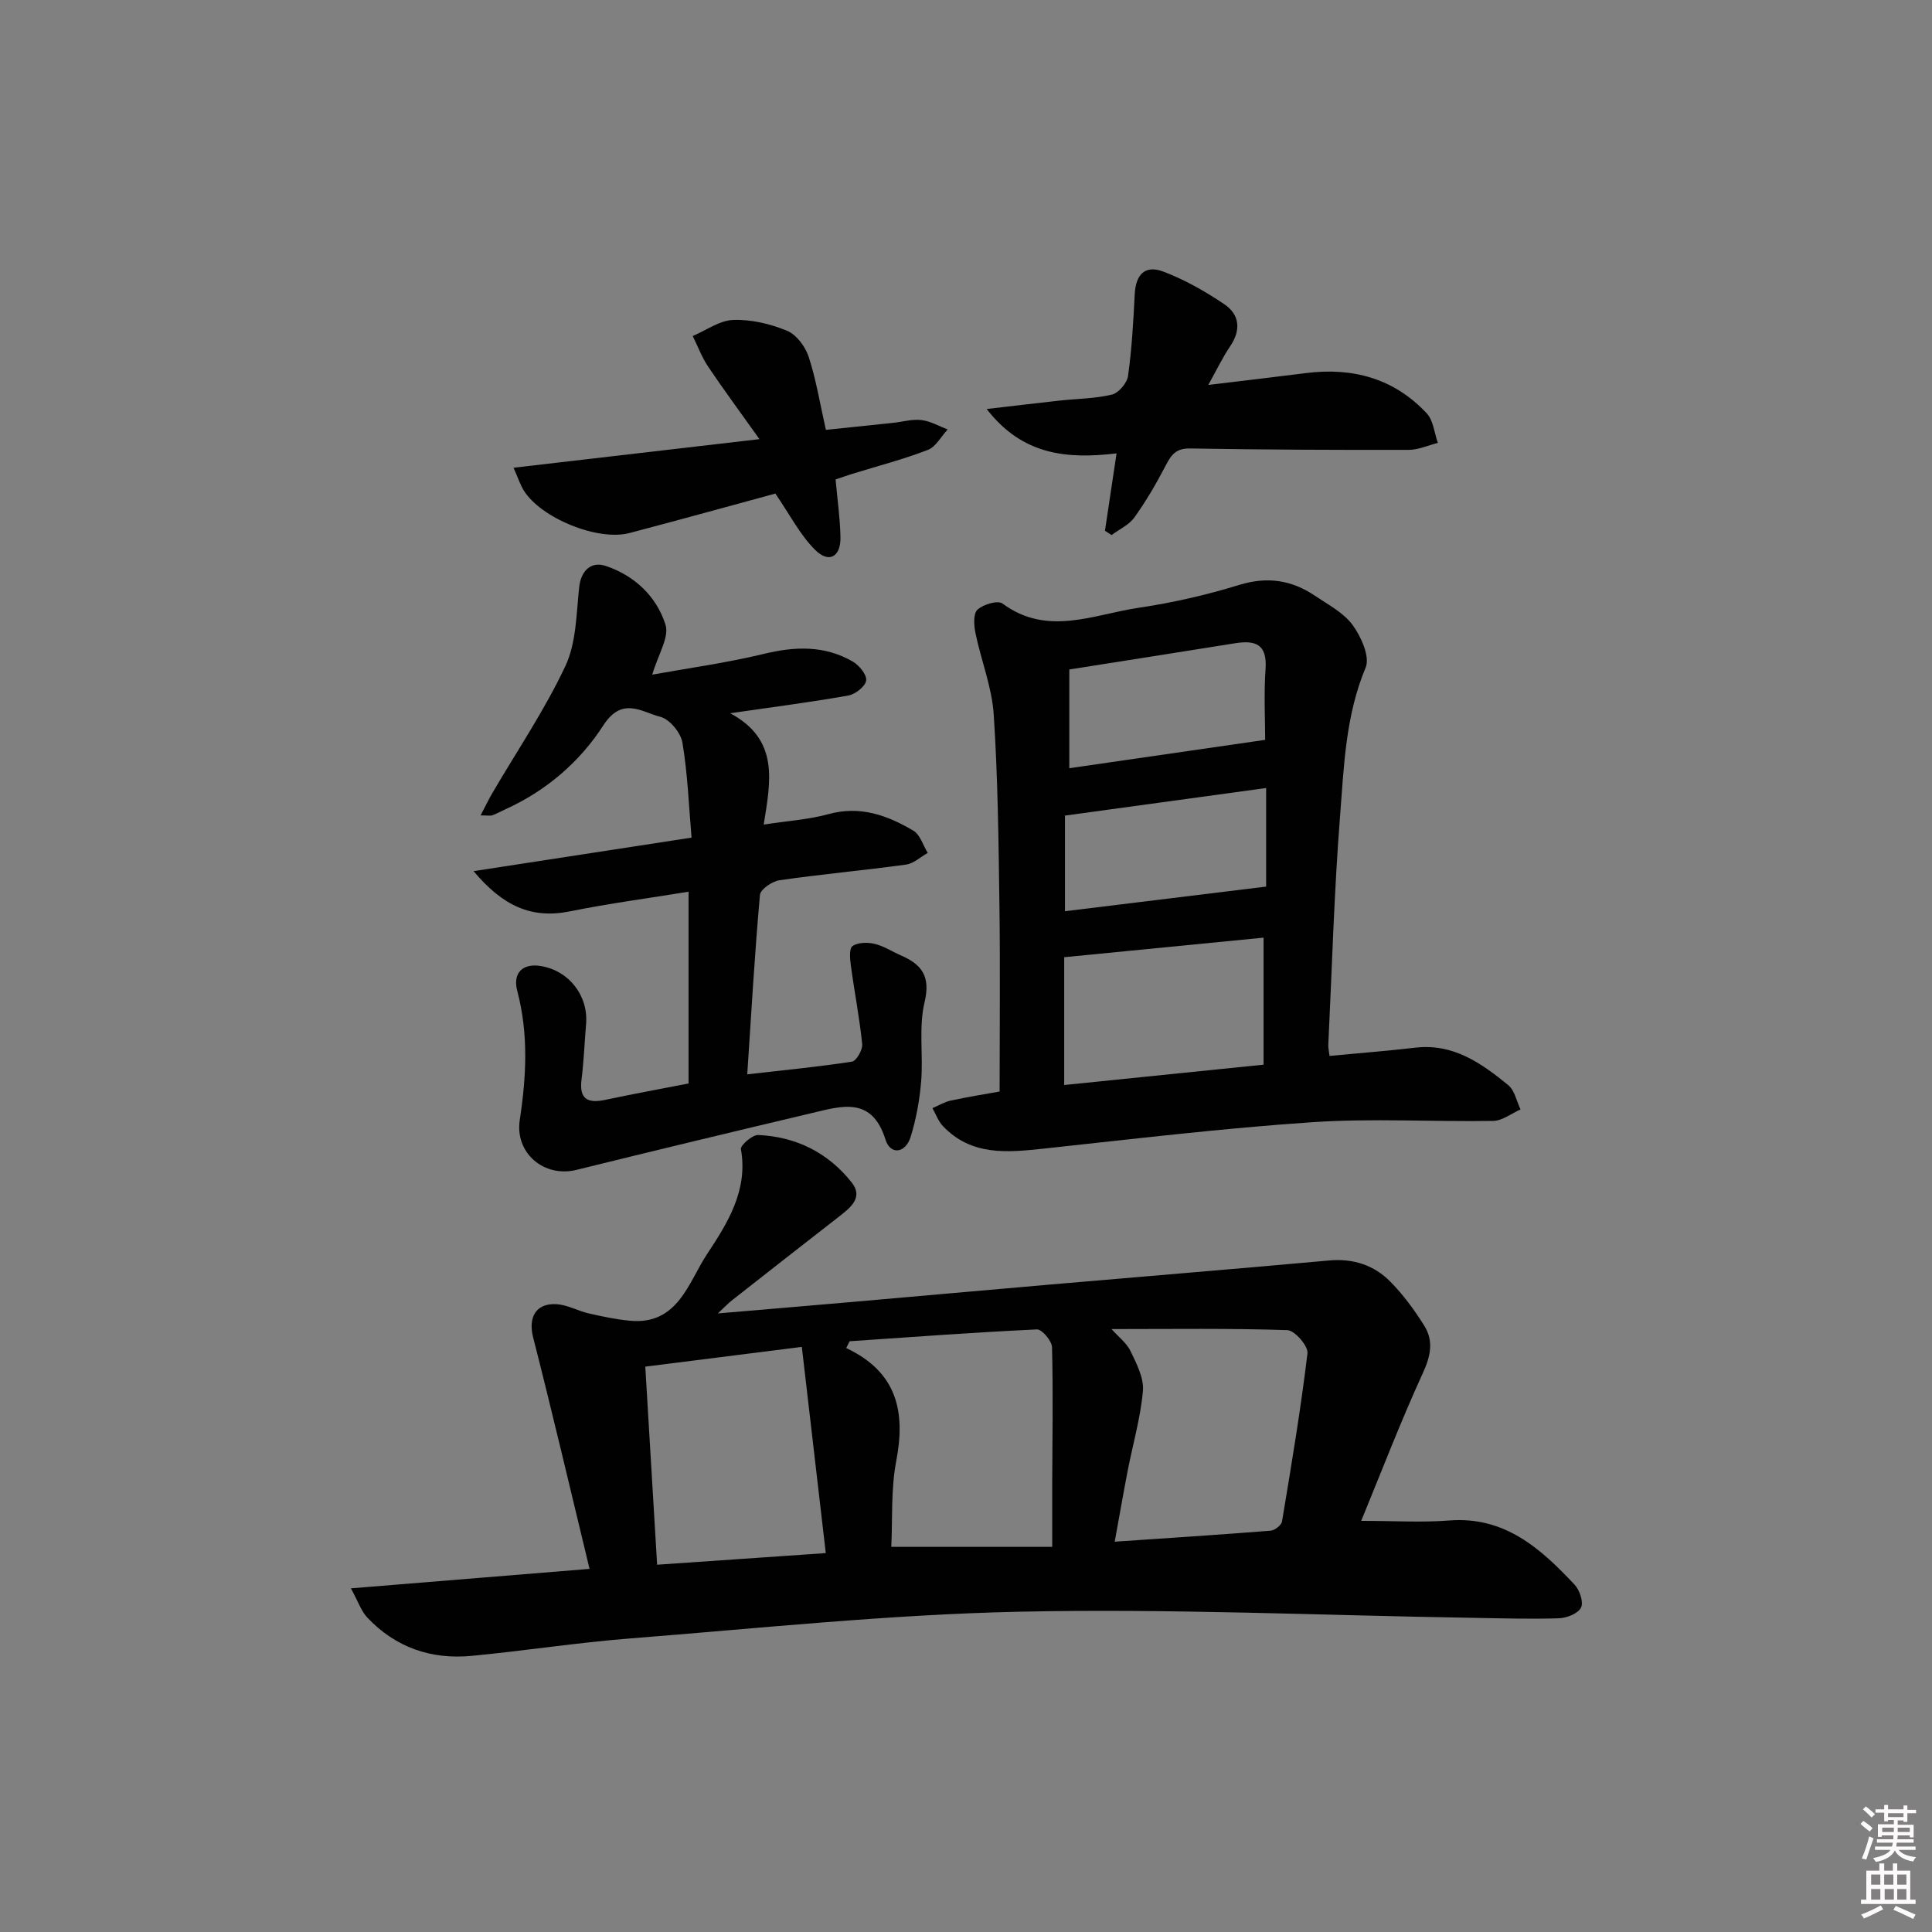 <svg enable-background="new 0 0 400 400" viewBox="0 0 400 400" xmlns="http://www.w3.org/2000/svg"><rect x="0" y="0" width="400" height="400" fill="#808080" stroke="none"/><path d="m385.2 377.6.6-.6c.6.4 1.3.9 1.9 1.5l-.6.7c-.8-.6-1.4-1.1-1.9-1.6zm.3 7.1c.6-1.4 1.1-2.9 1.5-4.5.3.1.6.3.9.4-.5 1.4-1 2.9-1.5 4.4l-.9-.2zm.2-10.1.6-.6c.7.5 1.3 1.1 1.9 1.6l-.7.7c-.6-.6-1.2-1.2-1.8-1.7zm8.4-.8h.8v.9h1.8v.7h-1.8v1.8h-.8v-.3h-1.2v.9h3.3v2.6h-.8v-.4h-2.5c0 .3 0 .6-.1.8h3.4v.7h-3.5c0 .3-.1.6-.1.8h4v.7h-3.5c.7.9 1.9 1.3 3.6 1.5-.2.2-.4.5-.6.9-1.9-.3-3.2-1.1-3.8-2.3-.5 1.1-1.8 2-3.9 2.4-.2-.3-.4-.5-.6-.8 1.9-.4 3.1-.9 3.6-1.7h-3.2v-.7h3.5c.1-.2.1-.5.2-.8h-3.3v-.7h3.4c0-.2 0-.5 0-.8h-2.4v.3h-.8v-2.6h3.3v-.9h-1.2v.3h-.8v-1.8h-1.8v-.7h1.8v-.9h.8v.9h3.2zm-4.4 5.5h2.4c0-.3 0-.6 0-.9h-2.4zm1.2-3.1h3.2v-.8h-3.2zm4.4 2.2h-2.4v.9h2.5v-.9z" fill="#fcfafa"/><path d="m389.2 385.8h.9v1.5h1.8v-1.5h.9v1.5h2.7v6h1.1v.9h-11.3v-.9h1.1v-6h2.7v-1.5zm.2 8.7.5.8c-1.2.6-2.5 1.3-4 1.9-.2-.3-.3-.6-.6-.8 1.6-.6 3-1.3 4.1-1.9zm-2-4.3h1.9v-2.1h-1.9zm0 3.1h1.9v-2.2h-1.9zm2.7-3.1h1.9v-2.1h-1.9zm.1 3.1h1.9v-2.2h-1.9zm2.3 1.3c1.4.6 2.7 1.2 4.1 1.8l-.5.9c-1.5-.7-2.8-1.4-4.1-1.9zm2.2-6.5h-1.9v2.1h1.9zm-1.9 5.2h1.9v-2.2h-1.9z" fill="#fcfafa"/><g fill="#010101"><path d="m148.62 271.93c10.19-.87 19.22-1.62 28.24-2.41 13.57-1.18 27.13-2.41 40.7-3.58 19.19-1.66 38.4-3.23 57.58-4.97 5.02-.46 9.34.95 12.74 4.41 2.66 2.7 4.96 5.84 6.98 9.06 1.99 3.17 1.36 6.28-.27 9.83-4.59 10.01-8.53 20.32-12.77 30.61 7.02 0 12.66.36 18.23-.08 11.5-.9 18.94 5.81 25.97 13.31 1.05 1.12 1.88 3.64 1.31 4.74-.63 1.23-2.96 2.14-4.57 2.2-5.99.19-11.99 0-17.99-.1-31.28-.5-62.58-1.94-93.84-1.26-26.89.58-53.74 3.43-80.58 5.54-10.93.86-21.78 2.56-32.7 3.6-8.38.8-15.78-1.74-21.63-7.96-1.23-1.31-1.83-3.21-3.37-6.02 16.9-1.38 32.5-2.65 49.41-4.03-3.99-16.51-7.68-32.26-11.68-47.93-1.05-4.12.53-7.14 4.88-6.87 2.23.14 4.37 1.38 6.6 1.9 2.82.64 5.67 1.25 8.54 1.52 9.96.96 12.13-7.96 15.98-13.78 4.18-6.32 8.55-13.18 7.02-21.74-.14-.79 2.37-2.98 3.58-2.93 7.84.35 14.47 3.66 19.35 9.82 2.4 3.03-.1 5.11-2.46 6.95-7.49 5.81-14.94 11.67-22.4 17.52-.71.56-1.34 1.24-2.85 2.65zm69.23 48.33c0-4.82-.01-8.93 0-13.04.03-9.43.2-18.86-.04-28.29-.03-1.31-2.09-3.73-3.11-3.69-12.94.61-25.87 1.57-38.8 2.45-.23.47-.47.94-.7 1.41 10.51 4.95 12.33 13.13 10.36 23.37-1.13 5.9-.75 12.1-1.03 17.79zm12.28-45.09c1.42 1.6 3.13 2.88 3.95 4.59 1.24 2.59 2.78 5.55 2.55 8.21-.49 5.57-2.09 11.04-3.16 16.56-.9 4.66-1.71 9.33-2.68 14.66 11.2-.76 21.75-1.44 32.29-2.28.86-.07 2.22-1.14 2.35-1.92 1.93-11.58 3.87-23.16 5.27-34.81.18-1.48-2.64-4.74-4.16-4.79-11.91-.4-23.84-.22-36.41-.22zm-96.53 7.78c.84 14.09 1.64 27.42 2.45 41.01 11.92-.82 23.11-1.59 34.92-2.41-1.66-14.32-3.29-28.31-4.96-42.69-11.26 1.43-21.59 2.73-32.41 4.09z"/><path d="m275.26 218.62c6.19-.59 11.98-1.04 17.74-1.71 7.87-.93 13.71 3.21 19.27 7.76 1.33 1.09 1.72 3.32 2.54 5.03-1.88.83-3.75 2.33-5.64 2.37-12.49.21-25.03-.57-37.47.27-18.55 1.25-37.03 3.47-55.52 5.46-7.59.81-15.06 1.58-20.97-4.67-.96-1.01-1.45-2.46-2.16-3.7 1.28-.54 2.5-1.29 3.83-1.58 3.55-.76 7.14-1.33 10.08-1.86 0-13.08.14-25.86-.04-38.64-.18-13.14-.32-26.3-1.18-39.41-.37-5.68-2.62-11.22-3.78-16.87-.33-1.59-.48-4.02.41-4.84 1.19-1.1 4.21-2 5.19-1.27 9.29 6.87 18.85 2.25 28.21.87 7.03-1.04 14.04-2.65 20.84-4.74 5.79-1.78 10.82-.99 15.63 2.25 2.75 1.85 5.95 3.52 7.82 6.08 1.75 2.41 3.62 6.57 2.68 8.8-4.17 9.95-4.49 20.44-5.3 30.81-1.23 15.74-1.67 31.55-2.43 47.33-.02.62.14 1.27.25 2.26zm-54.93 6.02c13.93-1.42 27.55-2.81 41.28-4.21 0-9.04 0-17.6 0-26.3-13.94 1.37-27.54 2.7-41.28 4.05zm.16-35.98c13.86-1.7 27.55-3.37 41.65-5.1 0-6.81 0-13.37 0-20.41-13.83 1.9-27.5 3.77-41.65 5.71zm41.45-35.48c0-4.08-.29-9.42.08-14.71.36-5.12-2.13-5.96-6.32-5.29-11.3 1.81-22.6 3.58-34.31 5.43v20.44c13.45-1.94 26.62-3.85 40.55-5.87z"/><path d="m142.56 224.32c0-13.01 0-25.93 0-39.7-8.37 1.36-16.53 2.44-24.58 4.07-7.95 1.61-13.91-1.14-19.93-8.33 15.36-2.36 29.74-4.58 45.13-6.94-.57-6.62-.81-13.21-1.89-19.67-.35-2.06-2.66-4.86-4.57-5.34-3.85-.97-7.89-4.31-11.82 1.79-4.85 7.52-11.8 13.52-20.23 17.34-.91.41-1.78.91-2.72 1.25-.43.16-.96.03-2.45.03.96-1.82 1.64-3.26 2.44-4.63 5.1-8.73 10.83-17.17 15.11-26.28 2.27-4.83 2.27-10.81 2.86-16.32.35-3.3 2.35-5.48 5.54-4.41 6 2.03 10.48 6.34 12.33 12.14.83 2.61-1.55 6.25-2.74 10.36 7.52-1.36 15.43-2.44 23.15-4.31 6.42-1.56 12.51-1.76 18.3 1.56 1.35.77 2.99 2.73 2.84 3.95-.14 1.21-2.24 2.86-3.69 3.12-7.65 1.36-15.36 2.35-24.46 3.67 10.27 5.5 8.33 14.19 6.94 23.05 5.07-.78 9.37-1.05 13.44-2.17 6.54-1.8 12.18.26 17.54 3.43 1.41.83 2.01 3.04 2.98 4.61-1.49.83-2.91 2.19-4.48 2.41-8.72 1.2-17.49 1.99-26.19 3.24-1.53.22-3.96 1.87-4.07 3.03-1.08 12.06-1.77 24.15-2.63 37.16 7.73-.88 14.74-1.56 21.68-2.63.91-.14 2.23-2.44 2.12-3.62-.55-5.43-1.61-10.8-2.34-16.21-.19-1.38-.4-3.57.33-4.09 1.1-.78 3.1-.81 4.56-.47 1.91.45 3.64 1.6 5.47 2.4 4.33 1.88 6.17 4.33 4.89 9.69-1.24 5.2-.26 10.89-.7 16.33-.32 3.91-1.03 7.87-2.2 11.6-1.05 3.34-4.18 3.77-5.19.51-2.79-8.94-8.99-6.98-15.13-5.52-16.3 3.86-32.58 7.77-48.84 11.79-6.72 1.66-12.79-3.47-11.75-10.33 1.36-8.94 1.84-17.8-.51-26.69-1-3.76 1.12-5.79 4.83-5.19 5.87.94 9.92 6.16 9.41 12.06-.33 3.81-.46 7.64-.94 11.43-.52 4.11 1.3 4.99 4.93 4.22 5.5-1.18 11.05-2.18 17.23-3.39z"/><path d="m204.28 84.68c5.63-.65 10.35-1.22 15.07-1.74 3.64-.4 7.36-.4 10.88-1.25 1.38-.34 3.12-2.4 3.32-3.87.78-5.58 1.1-11.24 1.38-16.88.21-4.09 2.1-6.14 5.89-4.72 4.45 1.67 8.7 4.1 12.65 6.76 3.19 2.15 3.51 5.35 1.21 8.73-1.56 2.3-2.76 4.84-4.52 7.99 7.26-.88 13.77-1.64 20.27-2.46 9.67-1.22 18.23 1.12 24.97 8.35 1.37 1.47 1.56 4.05 2.29 6.11-2.01.5-4.01 1.43-6.02 1.44-15.11.03-30.22-.03-45.33-.29-2.96-.05-3.91 1.44-5.06 3.65-1.91 3.67-4.01 7.27-6.42 10.63-1.11 1.55-3.12 2.45-4.72 3.65-.46-.3-.92-.59-1.37-.89.76-5.09 1.53-10.19 2.4-16.02-10.22 1.2-19.44.43-26.89-9.19z"/><path d="m173 99.26c.36 4.07.93 8 1.01 11.94.08 4.06-2.34 5.49-5.18 2.71-3.18-3.12-5.28-7.33-8.3-11.72-9.54 2.59-19.86 5.45-30.21 8.17-6.58 1.73-18.42-3.13-21.92-8.88-.67-1.1-1.07-2.36-2.08-4.64 16.87-1.96 33.14-3.85 50.92-5.92-4.05-5.69-7.45-10.28-10.64-15.03-1.3-1.94-2.13-4.2-3.18-6.32 2.8-1.18 5.57-3.24 8.41-3.33 3.7-.13 7.65.81 11.1 2.23 1.95.8 3.79 3.27 4.49 5.38 1.54 4.68 2.32 9.61 3.57 15.15 4.49-.47 9.19-.95 13.89-1.45 1.97-.21 3.98-.81 5.9-.58 1.86.22 3.62 1.26 5.43 1.94-1.36 1.46-2.45 3.6-4.12 4.24-5.07 1.96-10.37 3.33-15.58 4.94-1.09.34-2.16.72-3.51 1.17z"/></g></svg>
